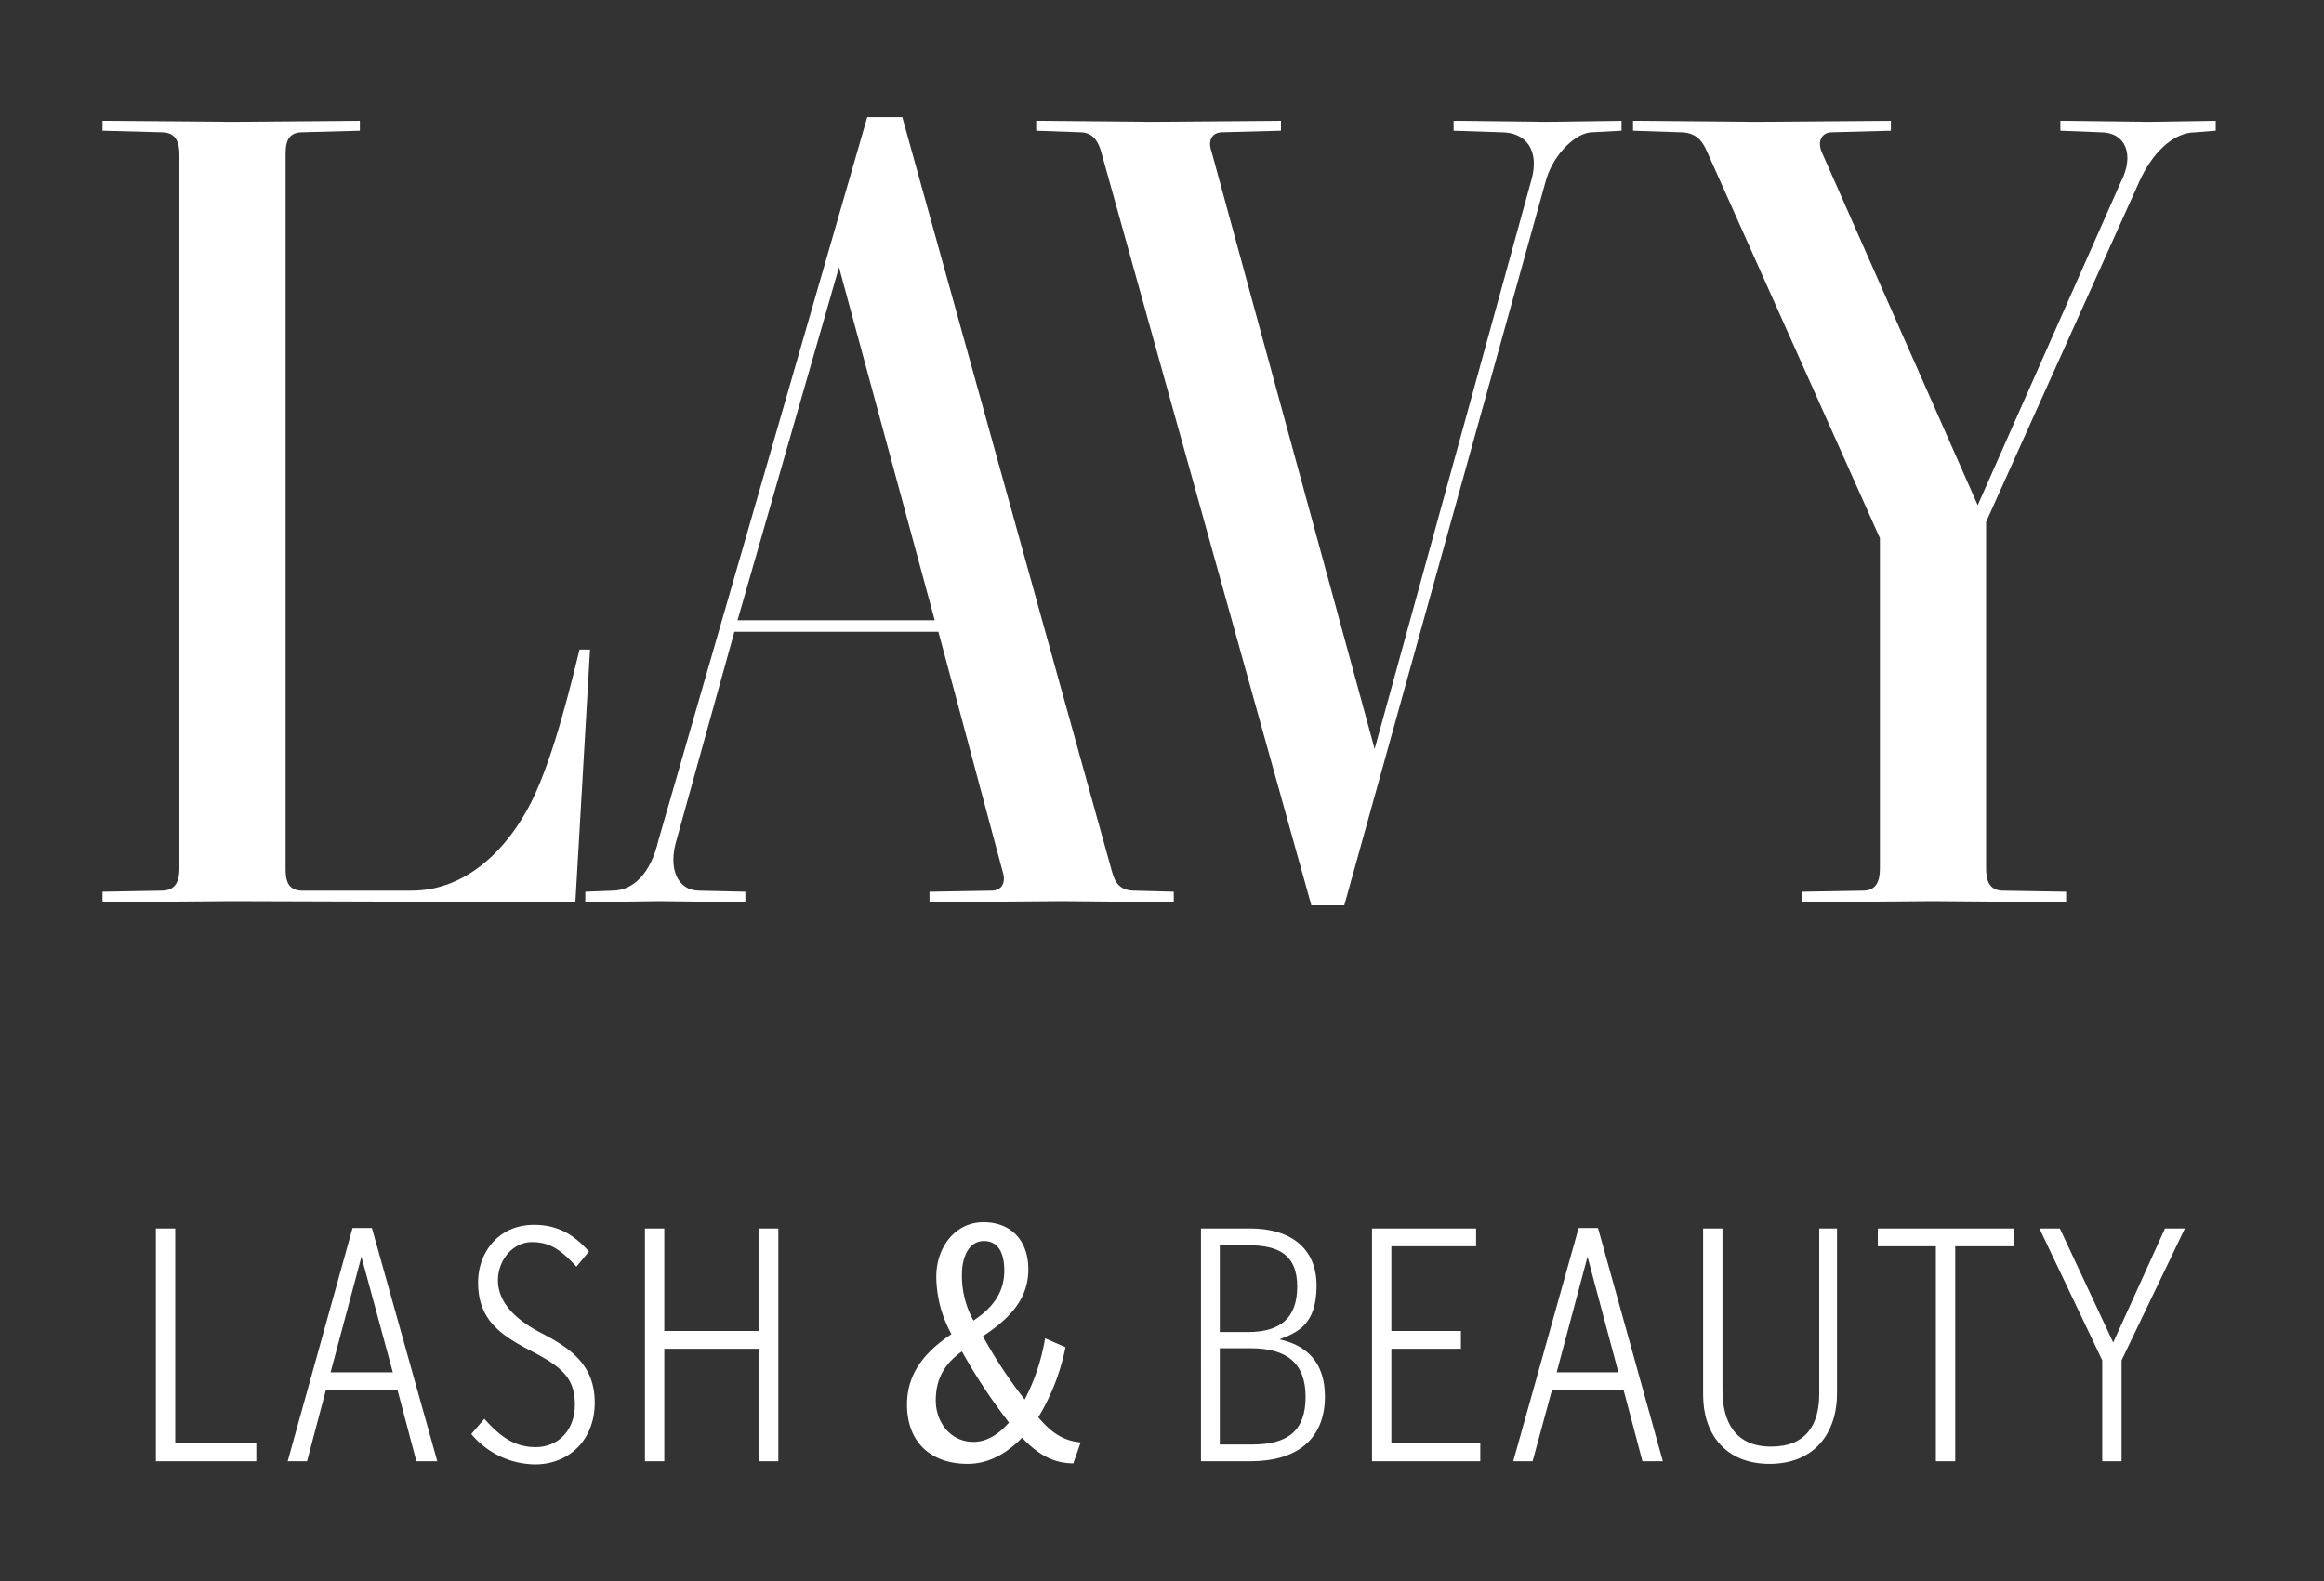 <svg xmlns="http://www.w3.org/2000/svg" width="444.3" height="302.3" viewBox="0 0 444.3 302.3"><rect x="0" y="0" width="444.3" height="302.3" fill="#333333" stroke="none"/><title>Artboard 1</title><g id="Layer_1" data-name="Layer 1"><path d="M49,279.4H29.8V234.9h3.7V276H49Z" fill="#fff"/><path d="M83.6,279.4h-4L76,265.8H62.3l-3.6,13.6H55l12.4-44.6h3.7Zm-8.5-17-6-22.1-5.9,22.1Z" fill="#fff"/><path d="M102.3,280a16.1,16.1,0,0,1-12.2-5.8l2.5-2.9c2.8,3.1,5.5,5.4,9.8,5.4s7.5-3.2,7.5-8.1-2.2-7.1-8.2-10.2-10.3-6-10.3-13.2c0-5.6,3.8-11,10.7-11,4.8,0,7.8,2.1,10.5,5.1l-2.4,2.9c-2.7-2.9-4.8-4.7-8.5-4.7s-6.5,3.5-6.5,7.3,2.7,7.2,8.3,10.1,10.2,6.1,10.2,13.3S108.7,280,102.3,280Z" fill="#fff"/><path d="M148.8,279.4h-3.7V257.9H127v21.5h-3.7V234.9H127v19.6h18.1V234.9h3.7Z" fill="#fff"/><path d="M205.2,279.8c-3.5,0-6.5-1.4-9.8-4.9-3,3.1-6.5,5-10.4,5-7.2,0-11.6-4.3-11.6-11.3,0-5.5,2.8-9.7,8.5-13.5a23.1,23.1,0,0,1-2.9-11c0-5.6,3.6-10.4,9-10.4s8.6,3.6,8.6,9-3.2,9.2-8.7,12.8a90.6,90.6,0,0,0,8,12.1,39.3,39.3,0,0,0,3.9-11.7l3.9,1.7a41.6,41.6,0,0,1-5.2,13.4c2.7,3.2,5,4.5,8.1,4.8Zm-21.3-21.4c-3.5,2.5-5,5.4-5,9.4s2.7,7.9,7.2,7.9c2.5,0,4.8-1.4,6.8-3.7A106.9,106.9,0,0,1,183.9,258.4Zm4.2-21.1c-2.9,0-4.2,3.1-4.2,6.4a17.7,17.7,0,0,0,2.2,8.8c4-2.6,5.9-5.7,5.9-9.5S190.6,237.3,188.1,237.3Z" fill="#fff"/><path d="M239.1,279.4h-9.5V234.9h9.5c7.4,0,12.6,3.6,12.6,10.9s-3.4,8.9-7.1,10.3c5.1,1.1,8.7,4.3,8.7,10.9C253.3,275.3,247.8,279.4,239.1,279.4Zm-.5-41.3h-5.4v16.6h5.4c6.3,0,9.4-2.8,9.4-8.7S244.7,238.1,238.6,238.1Zm.5,19.7h-5.9v18.4h6.2c6.9,0,10.2-2.7,10.2-9.1S246.1,257.8,239.1,257.8Z" fill="#fff"/><path d="M283,279.4H262.3V234.9h19.9v3.4H266v16.2h13.3v3.4H266V276h17Z" fill="#fff"/><path d="M317.9,279.4H314l-3.6-13.6H296.7L293,279.4h-3.7l12.5-44.6h3.7Zm-8.5-17-5.9-22.1-5.9,22.1Z" fill="#fff"/><path d="M351.2,266.4c0,7.6-4.3,13.5-12.9,13.5s-12.7-5.9-12.7-13.2V234.9h3.7v30.9c0,6.3,2.6,10.8,9.3,10.8s9.2-4.2,9.2-10.1V234.9h3.4Z" fill="#fff"/><path d="M385.1,238.3H373.8v41.1h-3.7V238.3H359v-3.4h26.1Z" fill="#fff"/><path d="M417.7,234.9l-12.1,25.2v19.3h-3.7V260.1l-12-25.2h3.9L404,256.7l9.9-21.8Z" fill="#fff"/><path d="M110,172.5l-65.6-.2-24.8.2v-2l11.3-.2c3,0,3.4-2.3,3.4-4.3V29.6c0-2-.4-4.3-3.4-4.3L19.6,25V23.1l24.8.2,24.4-.2V25l-11,.3c-3,0-3.2,2.3-3.2,4.3V166c0,2,.2,4.3,3.2,4.3H78.7c10.6,0,18.5-8.2,22.9-17s7.9-23.9,9.2-29.1h2Z" fill="#fff"/><path d="M179.4,120.8h-39l-11,39.6c-1.8,5.8.2,9.9,4.3,9.9l8.8.2v2l-16.4-.2-14.2.2v-2l5.2-.2c3.9,0,7.3-3.2,8.8-9.7L165.8,22.4h6.7l40.1,144.3c.6,2.3,1.7,3.6,4.3,3.6l7.5.2v2l-21.3-.2-25.4.2v-2l11.8-.2c2.2,0,2.8-1.7,2.2-3.6Zm-19-69.7L141,118.6h37.7Z" fill="#fff"/><path d="M304.4,25.3c-3,0-7.3,4-8.8,9L257,173.1h-6.3L210.6,29.3c-.6-2.3-1.7-4-4.1-4l-8.4-.3V23.1l22,.2,24.8-.2V25l-11.2.3c-2.1,0-2.8,1.7-2.1,3.6l31.2,114.3,30-108.9c1.5-5.4-.9-9-5.8-9l-9.1-.3V23.1l17.7.2,14.4-.2V25Z" fill="#fff"/><path d="M359.4,102.9l-33-73.8c-.9-2.1-2.1-3.8-5.2-3.8l-9-.3V23.1l23.5.2,25.8-.2V25l-11.2.3c-2.1,0-2.8,1.7-2.1,3.6l29.9,67.7,27.4-61.9c2.6-5.1.9-9.4-3.9-9.4l-7.7-.3V23.1l16.8.2,12.9-.2V25l-3.8.3c-4.6,0-8.5,4.3-10.8,9.4L379.7,99.8V166c0,2,.4,4.3,3.2,4.3l12.1.2v2l-25.5-.2-25,.2v-2l11.7-.2c2.8,0,3.2-2.3,3.2-4.3Z" fill="#fff"/></g></svg>